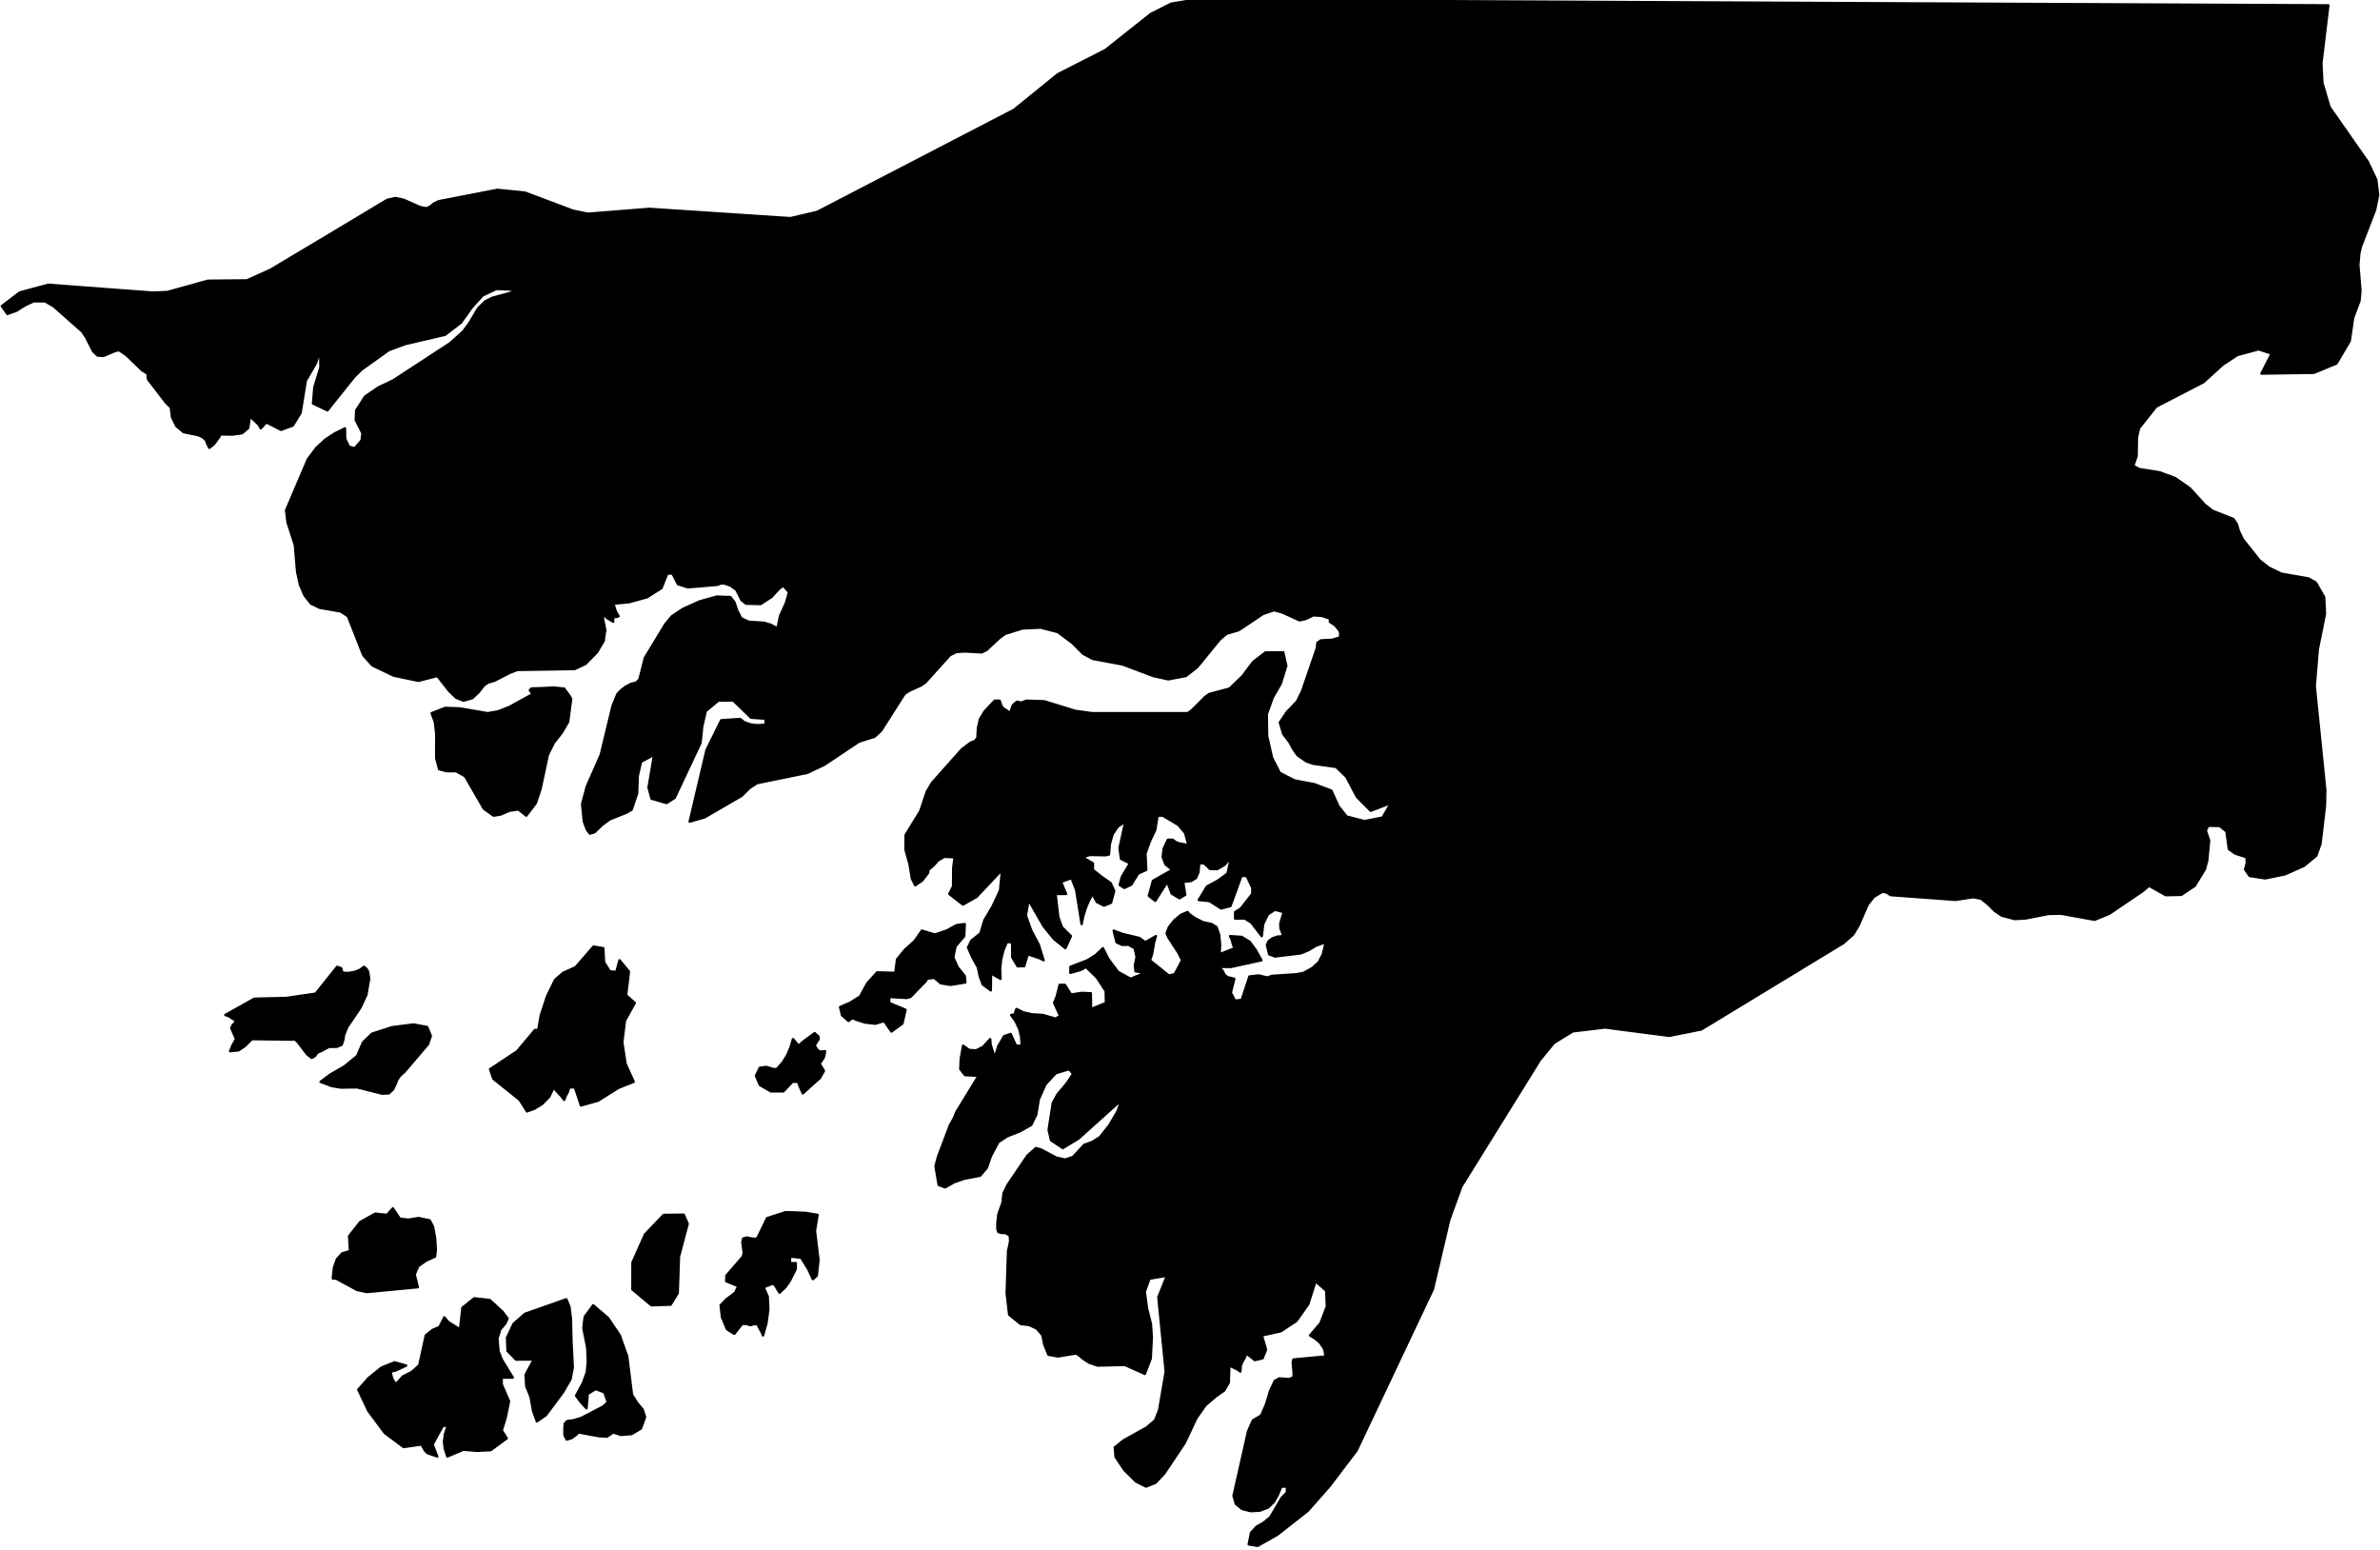 <?xml version="1.0" encoding="utf-8"?><!DOCTYPE svg  PUBLIC '-//W3C//DTD SVG 1.1//EN'  'http://www.w3.org/Graphics/SVG/1.1/DTD/svg11.dtd'><svg enable_background="new 0 0 1000 651" height="651px" pretty_print="False" style="stroke-linejoin: round; stroke:#000; fill: none;" version="1.1" viewBox="0 0 1000 651" width="1000px" xmlns="http://www.w3.org/2000/svg" xmlns:xlink="http://www.w3.org/1999/xlink"><defs><style type="text/css"><![CDATA[path { fill-rule: evenodd; }]]></style></defs><g class="" fill="#000" id="country"><path d="M263.545,569.887L260.376,560.972L255.49,553.731L249.24,548.39L245.678,553.218L245.124,558.015L246.762,566.357L246.979,572.059L246.562,576.495L245.007,580.854L242.046,586.36L244.09,589.166L246.429,591.655L246.959,585.591L250.286,583.57L253.938,584.957L255.368,589.121L253.409,590.931L244.202,595.728L240.81,596.724L238.341,597.041L237.307,598.082L237.148,600.043L237.189,603.03L238.146,604.81L240.235,604.176L242.283,602.638L243.049,601.793L251.616,603.377L255.033,603.573L257.64,601.793L260.94,602.849L265.384,602.487L269.31,600.164L271.043,595.336L270.038,592.168L267.78,589.513L265.533,585.983L263.545,569.887Z M240.12,563.596L239.878,553.912L239.228,548.933L237.944,545.856L220.491,552.011L215.757,556.22L213.043,561.997L213.247,567.549L216.83,571.2L224.277,571.169L220.826,577.596L221.121,582.378L222.955,586.949L223.991,592.802L225.577,597.177L229.389,594.522L236.417,585.093L239.684,579.557L240.665,574.488L240.12,563.596Z M210.214,558.528L212.287,556.084L213.269,553.972L211.187,551.151L205.768,546.173L199.271,545.449L194.289,549.431L193.305,558.528L188.325,555.39L186.682,553.459L184.68,557.472L181.681,558.799L178.908,561.017L176.169,573.598L172.977,576.419L169.255,578.305L166.309,581.548L165.321,580.115L164.753,579.029L164.424,577.867L164.154,576.238L166.174,575.816L170.655,573.704L165.796,572.346L160.24,574.594L154.855,578.938L150.536,583.826L154.75,592.742L161.663,602.034L169.615,607.948L177.104,606.861L178.58,609.486L179.64,610.512L183.717,611.9L181.743,606.861L186.074,599.032L188.128,599.032L186.942,602.547L186.543,605.64L186.9,608.672L187.958,611.9L194.648,609.079L200.407,609.532L206.175,609.245L212.92,604.297L210.817,600.978L212.506,595.457L213.881,588.699L210.782,581.548L210.819,578.772L215.457,578.772L210.866,571.245L209.481,567.805L208.997,562.299L210.214,558.528Z M281.774,548.119L284.753,543.291L285.288,527.904L288.955,514.131L287.271,510.315L278.829,510.42L271.009,518.612L265.737,530.424L265.719,541.738L273.687,548.39L281.774,548.119Z M342.418,517.118L343.513,510.42L338.476,509.56L330.146,509.259L322.296,511.778L318.726,519.185L317.901,520.482L315.995,520.362L313.815,519.909L312.259,520.331L311.92,521.9L312.485,526.305L312.159,527.904L305.176,535.96L305.145,538.283L310.206,540.38L308.858,543.11L305.083,545.992L302.786,548.39L303.355,553.459L305.476,558.467L308.538,560.383L311.786,556.22L313.787,556.22L314.974,556.672L315.517,556.672L316.276,556.416L318.24,556.22L318.922,557.713L319.946,559.478L320.588,561.062L322.047,555.903L322.838,550.11L322.577,544.725L320.853,540.787L324.875,539.249L325.751,540.184L327.528,543.11L330.023,540.757L331.806,538.208L334.336,533.214L334.369,530.68L331.931,530.68L331.967,527.904L336.638,528.417L339.596,533.229L341.529,537.408L343.177,535.96L343.9,529.322L342.418,517.118Z M165.081,507.66L162.619,510.42L157.631,509.892L151.276,513.483L146.691,519.336L147.055,525.626L143.783,526.547L141.55,529.051L140.281,532.686L139.837,537.122L141.332,537.227L149.987,541.934L154.189,542.824L175.563,540.787L174.217,535.447L175.722,531.962L178.932,529.699L182.799,527.904L183.129,525.098L182.824,520.241L181.948,515.414L180.567,512.728L175.89,511.733L171.641,512.427L167.964,512.004L165.081,507.66Z M342.234,439.323L343.966,436.577L343.914,435.521L342.305,434.028L337.287,437.739L335.584,439.323L333.183,436.562L332.129,440.137L330.707,443.426L328.811,446.443L326.337,449.219L324.643,449.068L321.925,448.238L319.258,448.6L317.609,451.964L319.279,455.856L323.88,458.511L329.153,458.511L332.942,454.499L335.38,454.499L335.772,455.886L337.315,459.356L344.556,452.839L346.199,449.852L344.357,446.926L346.019,444.482L346.392,443.365L346.654,441.631L344.558,441.827L343.48,441.178L342.898,440.167L342.234,439.323Z M166.114,455.705L166.938,453.593L168.073,451.964L170.005,450.229L179.822,438.719L181.023,435.204L179.485,431.493L173.778,430.407L164.674,431.569L156.277,434.299L152.531,437.935L150.066,443.667L144.64,448.057L138.67,451.512L134.694,454.499L139.319,456.279L143.205,456.912L150.042,456.822L160.551,459.477L163.321,459.356L165.091,457.787L166.114,455.705Z M154.719,408.412L154.152,407.281L152.976,406.195L151.089,407.522L148.892,408.367L146.462,408.759L144.039,408.729L143.422,407.372L143.455,406.919L143.166,406.708L141.65,406.195L132.657,417.449L120.286,419.274L106.85,419.591L94.672,426.425L96.07,426.892L99.286,428.959L97.629,430.875L97.177,431.931L99.179,436.562L97.725,439.096L96.683,441.631L100.238,441.254L102.873,439.504L105.855,436.562L122.9,436.788L123.645,436.562L124.929,437.573L129.092,443.003L131.019,444.482L132.288,443.697L133.369,442.219L134.874,441.631L138.198,439.82L141.536,439.805L143.562,438.93L144.239,436.924L144.588,434.737L145.918,431.493L151.383,423.423L153.95,417.931L155.104,411.233L154.719,408.412Z M256.187,408.096L253.803,404.249L253.487,398.366L249.377,397.687L241.879,406.331L236.574,408.729L233.209,411.671L229.841,418.625L227.214,426.606L226.149,432.76L224.798,432.715L217.31,441.631L205.906,449.219L207.281,453.216L218.367,462.087L221.414,466.929L224.476,465.843L227.762,463.852L230.704,460.865L232.667,456.822L233.695,458.21L236.032,460.729L237.046,462.102L237.706,460.382L238.684,458.557L239.145,456.822L241.556,456.822L244.089,464.44L251.27,462.433L259.782,457.063L266.255,454.499L262.847,446.956L261.461,437.874L262.577,428.853L266.707,421.371L263.083,418.097L264.265,408.186L260.304,403.434L258.939,408.337L256.187,408.096Z M405.35,388.228L401.966,388.666L397.75,390.959L392.814,392.618L387.339,390.989L384.286,395.364L380.211,398.999L376.897,403.087L376.185,408.729L368.558,408.518L364.404,413.104L361.348,418.686L357.02,421.371L352.97,423.091L353.798,426.515L356.547,428.944L358.127,427.692L359.707,428.416L363.387,429.577L367.791,430.09L371.489,428.959L374.53,433.379L379.158,430.03L380.481,424.237L373.591,421.371L373.625,418.837L380.892,419.274L382.527,418.837L388.973,412.259L389.477,411.233L392.49,410.766L395.28,413.104L399.364,413.768L405.617,412.742L405.335,410.042L402.326,406.285L400.513,402.167L401.502,397.566L405.136,393.297L405.35,388.228Z M239.993,293.627L239.374,292.511L237.036,289.298L232.302,288.86L228.021,289.101L223.332,289.252L222.688,289.841L222.644,290.097L223.868,291.575L214.084,296.976L209.21,298.892L204.87,299.631L193.351,297.64L187.065,297.398L181.352,299.631L182.728,303.372L183.294,308.215L183.279,318.518L184.51,323.164L187.676,324.009L191.649,324.009L195.406,326.121L203.316,339.789L207.394,342.685L210.341,342.202L214.005,340.618L217.827,340.06L221.128,342.685L225.108,337.466L227.113,331.522L230.177,317.13L232.794,311.941L236.097,307.777L238.718,303.237L239.993,293.627Z M528.438,649.463L536.766,644.726L549.533,634.694L558.91,624.043L558.911,623.986L570.013,609.377L602.085,541.575L608.926,512.455L613.997,498.517L646.968,445.419L652.898,438.167L660.866,433.292L674.362,431.682L701.378,435.188L714.862,432.487L743.95,414.808L774.47,396.258L778.663,392.561L780.887,388.882L784.766,379.973L787.354,376.774L790.862,374.666L792.558,374.916L794.411,376.065L821.636,378.058L829.152,376.927L832.441,377.598L835.264,379.858L838.03,382.617L841.117,384.706L846.423,386.104L850.951,385.893L860.747,383.978L865.896,383.863L880.087,386.43L886.198,383.939L900.344,374.36L902.953,372.138L909.961,376.084L916.506,375.95L922.161,372.176L926.443,365.145L927.412,361.581L928.213,353.094L926.793,348.898L927.792,346.925L932.677,347.021L935.5,349.301L936.486,356.715L939.205,358.631L943.88,360.125L944.053,362.501L943.313,365.26L945.205,367.999L951.728,369.034L960.108,367.31L968.039,363.784L973.247,359.474L974.988,354.55L976.871,338.61L977.019,331.962L972.582,288.281L973.848,272.877L976.875,257.876L976.525,250.864L973.028,244.752L969.955,243.028L958.521,241.016L953.265,238.449L949.443,235.479L942.433,226.647L940.671,223.065L939.883,220.229L938.389,218.045L929.547,214.558L926.309,211.972L920.041,205.094L913.883,200.821L907.324,198.408L898.817,197.066L896.338,195.706L897.743,191.625L897.879,183.694L898.751,179.881L905.962,170.838L925.864,160.531L933.825,153.289L940.047,149.151L948.979,146.756L954.47,148.557L950.177,156.948L972.211,156.642L981.7,152.714L987.283,143.288L988.71,133.517L991.407,126.333L991.782,122.022L990.902,111.312L991.291,106.561L992.02,103.476L997.939,88.207L999.231,81.846L998.439,75.505L994.865,67.975L978.779,44.966L975.802,34.888L975.365,26.631L978.3,2.242L863.047,1.705L778.396,1.311L747.769,1.169L632.534,0.613L606.383,0.491L517.274,0.077L501.379,0L492.031,1.571L483.532,5.863L464.422,21.036L444.495,31.171L427.023,45.347L426.075,46.115L343.344,89.031L332.095,91.655L276.063,87.96L272.84,87.747L246.993,89.797L240.76,88.513L220.539,80.907L209.01,79.758L184.365,84.528L182.147,85.601L180.717,86.827L179.177,87.517L176.512,87L169.534,83.896L166.066,83.187L162.642,83.992L139.979,97.595L113.685,113.305L103.767,117.788L87.376,117.941L70.326,122.673L64.321,122.942L20.283,119.646L8.281,122.865L0.769,128.612L0.773,128.622L3.117,131.895L6.99,130.522L10.386,128.35L14.093,126.6L18.937,126.6L22.544,128.682L34.491,139.242L36.199,141.806L39.127,147.599L41.006,149.379L43.465,149.545L48.395,147.463L49.936,147.086L52.963,149.078L59.733,155.595L61.975,156.967L62.138,159.275L69.77,169.202L71.766,171.133L72.297,175.342L74.095,179.007L77.128,181.542L83.382,182.839L85.196,183.714L86.554,184.951L87.088,186.429L87.949,188.149L89.945,186.55L91.905,183.895L92.707,182.507L97.644,182.568L101.689,182.024L104.291,179.822L105.027,174.904L108.681,178.374L109.597,179.973L111.859,177.438L118.086,180.591L123.037,178.781L126.308,173.426L128.485,159.909L132.765,152.577L134.516,147.086L134.645,154.327L132.096,162.655L131.516,169.534L137.575,172.4L148.8,158.34L152.065,155.157L163.397,147.086L170.212,144.567L186.988,140.66L193.657,135.561L198.267,129.104L202.802,124.111L208.627,121.396L217.278,121.758L214.014,123.161L206.837,125.122L203.877,126.6L200.935,129.466L197.187,135.772L194.62,139.242L189.2,144.13L165.098,159.879L159.019,162.745L153.415,166.562L149.674,172.4L149.481,176.473L152.284,181.964L151.92,185.042L149.025,188.375L146.573,187.651L145.047,184.378L144.941,179.973L140.713,182.04L136.676,184.71L132.863,188.24L129.378,192.886L120.2,214.398L120.825,219.512L123.889,228.971L124.859,240.315L126.012,245.595L127.97,250.181L130.7,253.635L134.408,255.37L143.098,256.879L146.193,258.9L152.627,275.253L156.418,279.537L165.412,283.852L175.801,286.039L183.776,284.003L188.795,290.399L191.616,293.099L194.749,294.366L198.445,293.325L201.211,290.701L203.316,287.985L205.055,286.763L207.66,286.039L214.197,282.675L217.366,281.468L241.471,281.076L245.963,278.964L250.786,274.091L253.636,269.294L254.311,264.693L253.31,259.685L253.255,257.965L255.059,259.624L257.644,261.223L257.601,259.594L258.017,259.202L258.785,259.247L259.902,258.9L258.997,257.392L258.523,256.275L257.753,253.635L264.356,252.987L271.853,250.935L277.946,247.073L280.351,240.964L282.562,240.964L284.815,245.414L288.993,246.756L301.321,245.716L302.732,245.203L304.084,245.082L306.93,246.032L309.42,247.843L311.583,252.142L313.495,253.635L319.57,253.771L324.127,250.845L327.247,247.435L329.147,246.032L331.517,248.823L330.221,253.364L327.775,258.719L326.668,263.969L323.855,262.491L321.034,261.646L314.579,261.223L311.421,259.775L309.76,256.517L308.578,253.017L306.861,250.845L301.171,250.649L293.886,252.685L286.957,255.808L282.305,258.9L279.57,262.189L270.946,276.399L268.672,285.421L267.382,286.763L265.19,287.291L262.842,288.528L260.78,290.112L259.435,291.575L257.391,296.539L252.412,317.13L246.569,330.39L244.584,337.812L245.328,345.189L246.579,348.538L247.853,350.213L249.768,349.67L253.097,346.487L256.148,344.254L263.393,341.342L265.396,340.151L267.69,333.392L267.952,326.061L269.334,320.027L274.818,317.13L272.493,330.828L273.751,335.55L280.096,337.375L283.477,335.188L294.342,312.107L295.076,305.092L296.543,298.726L301.822,294.366L308.073,294.276L315.559,301.532L321.684,301.954L321.648,304.489L318.203,304.685L315.215,304.323L312.751,303.418L310.943,302.06L303.03,302.603L296.856,315.094L289.773,345.189L296.023,343.409L311.67,334.328L314.827,331.16L318.035,329.033L339.151,324.703L340.057,324.281L346.309,321.339L360.905,311.579L367.449,309.527L370.185,307.038L380.013,291.575L382.058,290.218L386.789,288.076L388.767,286.763L399.122,275.253L401.829,273.925L405.447,273.684L412.459,274.091L414.552,273.05L419.945,268.027L422.366,266.292L429.533,264.044L437.165,263.682L444.448,265.538L450.49,270.064L455.087,274.65L459.083,276.807L471.683,279.16L484.711,284.063L490.85,285.406L498.285,284.003L503.036,280.292L512.448,268.751L515.289,266.292L520.527,264.723L530.669,257.935L535.298,256.366L538.847,257.331L546.005,260.62L548.594,260.062L551.793,258.508L555.484,258.749L558.831,259.926L558.787,261.223L561.096,262.792L563.061,265.357L563.108,267.755L559.797,268.796L554.987,269.038L553.544,270.033L553.288,272.326L547.072,290.429L544.908,294.774L540.746,299.073L537.746,303.523L539.139,308.29L541.819,311.835L543.37,314.732L545.215,317.341L548.902,319.891L551.789,320.887L561.386,322.199L565.74,326.423L570.118,334.78L575.921,340.633L584.427,337.375L580.93,343.47L573.348,344.978L565.798,343.047L562.398,338.763L559.387,332.155L552.192,329.44L543.962,327.901L537.714,324.703L534.462,318.307L532.399,309.21L532.285,299.963L534.803,292.963L538.137,287.231L540.463,279.703L539.202,274.091L531.734,274.091L526.502,278.119L522.133,283.972L516.658,289.282L508.087,291.575L506.321,292.843L500.791,298.364L499.079,299.631L458.876,299.631L451.766,298.635L438.764,294.623L431.26,294.366L429.17,295.181L427.268,294.834L425.633,296.192L424.341,299.631L422.98,298.454L421.824,297.806L420.832,296.765L419.978,294.366L417.952,294.366L413.719,298.847L411.768,302.075L410.922,305.756L410.666,309.935L409.775,311.217L407.75,312.062L404.124,314.822L391.709,328.761L389.419,332.548L386.671,340.754L380.507,350.831L380.462,357.046L382.155,363.066L383.196,369.266L384.551,371.936L387.478,369.945L389.999,366.671L390.095,365.464L392.24,363.609L394.176,361.436L396.819,359.943L401.08,360.169L400.518,364.559L400.465,372.373L398.858,375.571L404.599,380.037L410.271,376.839L421.007,365.464L420.203,374.063L417.053,380.791L413.638,386.523L411.96,392.135L408.157,395.152L406.728,398.049L408.5,402.167L410.868,406.376L411.716,410.313L412.943,413.617L416.301,416.091L416.4,408.729L417.54,409.634L420.393,411.233L420.21,407.055L420.649,402.997L421.613,399.225L423.036,395.831L425.261,395.831L425.309,402.182L427.563,405.954L430.319,405.893L431.843,400.9L436.959,402.635L438.485,403.434L436.465,396.932L433.249,390.808L431.053,384.653L432.148,378.106L438.516,389.179L442.816,394.458L447.652,398.366L449.945,393.297L446.167,389.51L444.66,385.332L443.519,375.571L447.956,375.571L445.799,370.503L448.607,369.492L450.231,368.904L452.177,373.912L454.463,388.228L455.183,384.834L456.18,381.606L457.467,378.498L459.069,375.571L460.851,378.951L463.904,380.489L466.82,379.267L468.158,374.304L466.626,370.985L462.9,368.391L459.204,365.464L459.241,362.704L454.838,360.169L457.831,359.189L464.624,359.309L465.939,359.008L466.345,354.422L467.511,350.469L469.592,347.331L472.8,345.189L470.386,356.262L471.001,360.818L474.79,362.704L471.377,368.361L470.456,371.8L472.427,373.037L475.279,371.71L478.229,367.003L481.627,365.464L481.281,358.63L483.097,353.547L485.387,348.719L486.368,342.685L488.606,342.685L495.109,346.607L497.965,349.986L499.327,355.1L495.351,354.271L494.099,353.818L492.696,352.792L490.696,352.792L488.91,356.624L488.532,360.094L489.684,363.111L492.527,365.464L484.413,370.05L482.713,376.356L485.387,378.468L490.46,370.503L492.302,375.421L495.6,377.382L498.017,375.918L497.122,370.503L500.478,370.126L502.521,368.873L503.532,366.52L503.874,362.704L505.9,362.704L508.412,365.057L511.391,365.147L514.474,363.382L517.258,360.169L515.763,367.003L511.778,369.929L507.135,372.434L503.67,378.106L508.22,378.558L513.079,381.696L516.987,380.64L521.604,367.999L523.829,367.999L526.186,373.037L526.153,375.571L521.317,381.726L518.98,383.175L518.944,385.92L522.958,385.86L525.756,387.595L530.145,393.297L530.769,388.138L532.715,384.155L535.681,382.209L539.364,383.175L537.95,387.957L538.003,389.948L539.231,393.297L536.898,393.478L534.689,394.202L533.004,395.424L532.32,397.098L533.29,400.945L535.702,401.85L546.567,400.538L549.937,399.135L552.901,397.325L557,395.831L555.862,400.809L554.136,404.204L551.508,406.617L547.732,408.729L544.718,409.303L534.364,409.996L532.646,410.69L528.816,409.815L524.982,410.238L521.715,420.089L518.929,420.405L517.144,417.087L518.611,411.233L515.799,410.54L514.593,409.589L513.87,408.186L512.386,406.195L517.127,406.255L530.012,403.434L527.592,399.075L525.028,395.65L521.69,393.614L516.82,393.297L517.44,394.489L518.161,397.113L518.78,398.366L512.455,400.9L512.641,396.827L512.258,392.709L511.148,389.51L509.099,388.228L505.506,387.459L502.098,385.739L499.645,383.989L498.954,383.175L496.236,384.321L493.384,386.705L491.094,389.601L490.173,392.135L490.983,393.946L495.06,400.176L496.686,403.434L493.562,409.303L491.118,409.846L483.149,403.434L484.016,401.006L484.96,395.726L485.694,393.297L481.223,395.831L478.703,394.066L471.639,392.377L467.936,390.989L469.129,395.876L471.433,396.963L474.175,396.917L476.739,398.366L477.577,402.062L476.842,405.561L477.101,408.05L481.053,408.729L475.046,411.218L469.773,408.307L465.75,402.982L463.401,398.366L460.288,401.337L456.896,403.434L449.773,406.195L449.739,408.729L453.662,407.613L454.847,407.16L456.224,406.195L460.84,410.675L464.58,416.378L464.685,421.401L458.427,423.905L458.328,417.298L454.569,417.147L450.016,417.826L447.447,413.768L445.222,413.768L444.033,418.535L442.909,421.371L445.407,426.787L443.603,427.978L438.179,426.425L433.6,426.138L430.06,425.353L427.086,423.905L426.552,425.157L426.637,425.791L426.394,426.138L424.853,426.425L426.816,429.23L428.246,432.308L429.049,435.657L429.306,439.323L426.881,439.323L424.642,434.405L421.927,435.31L419.461,439.504L417.952,444.391L416.236,438.93L416.029,436.562L413.045,439.82L410.084,441.314L407.199,441.103L404.666,439.323L403.679,444.844L403.49,449.143L405.469,451.693L411.162,451.964L401.847,467.155L400.833,469.69L399.179,472.601L394.114,485.997L393.068,489.949L394.396,497.824L397.112,498.85L400.77,496.753L405.056,495.229L411.776,493.962L414.655,490.598L416.363,485.665L419.486,479.827L423.254,477.368L428.581,475.286L433.306,472.586L435.402,468.317L436.467,461.83L439.306,455.524L443.619,450.863L449.205,449.219L450.889,451.119L448.213,455.162L444.337,459.748L442.356,463.369L440.605,474.668L441.595,479.027L446.546,482.361L453.129,478.364L471.252,462.102L469.52,466.929L466.079,472.782L462.146,477.745L458.807,479.827L455.533,480.989L450.87,486.027L447.583,487.174L443.831,486.344L437.318,482.889L435.219,482.361L431.707,485.484L423.291,497.914L421.643,501.354L421.208,505.276L419.475,510.149L419.039,514.116L419.076,516.409L419.445,517.571L420.486,517.978L422.539,518.023L424.274,519.125L424.414,521.629L423.554,525.626L422.981,543.367L424.018,552.343L428.805,556.22L432.457,556.687L435.67,558.211L437.968,560.911L438.804,564.984L440.513,569.163L444.506,569.872L452.115,568.635L453.456,569.48L455.252,570.973L457.71,572.557L461.128,573.704L472.66,573.462L481.027,577.204L483.493,570.807L483.964,561.847L483.585,556.22L481.969,549.869L480.987,542.718L482.964,537.227L490.308,535.96L486.695,544.996L489.799,576.238L487.025,592.44L485.315,596.724L481.818,599.711L472.009,605.187L468.395,608.098L468.729,612.081L472.398,617.587L477.36,622.475L481.535,624.557L485.544,622.943L489.171,619.081L497.773,606.228L502.7,595.774L506.504,590.388L511.005,586.526L514.374,584.203L516.298,580.839L516.533,573.704L519.865,575.303L521.152,576.238L521.343,573.704L522.026,572.044L522.932,570.566L523.672,568.635L527.255,571.426L530.498,570.656L531.961,567.006L530.22,561.062L538.18,559.297L544.741,554.937L549.678,547.938L552.74,538.283L557.222,542.266L557.511,548.873L554.839,555.873L550.441,561.062L552.651,562.39L554.774,564.29L556.412,566.81L556.984,569.902L543.438,571.169L543.171,572.421L543.586,577.354L543.344,578.772L541.6,579.391L537.535,579.104L535.627,580.16L533.64,584.354L532.008,589.845L529.907,594.672L526.436,596.724L524.419,601.25L518.278,628.464L519.27,631.843L521.908,633.97L525.475,634.875L529.308,634.694L532.823,633.336L535.211,631.028L536.917,628.041L538.325,624.557L540.751,624.557L540.719,627.091L538.627,629.097L533.714,637.455L530.836,639.778L527.94,641.437L525.642,643.941L524.681,648.829L528.438,649.463Z "/></g></svg>